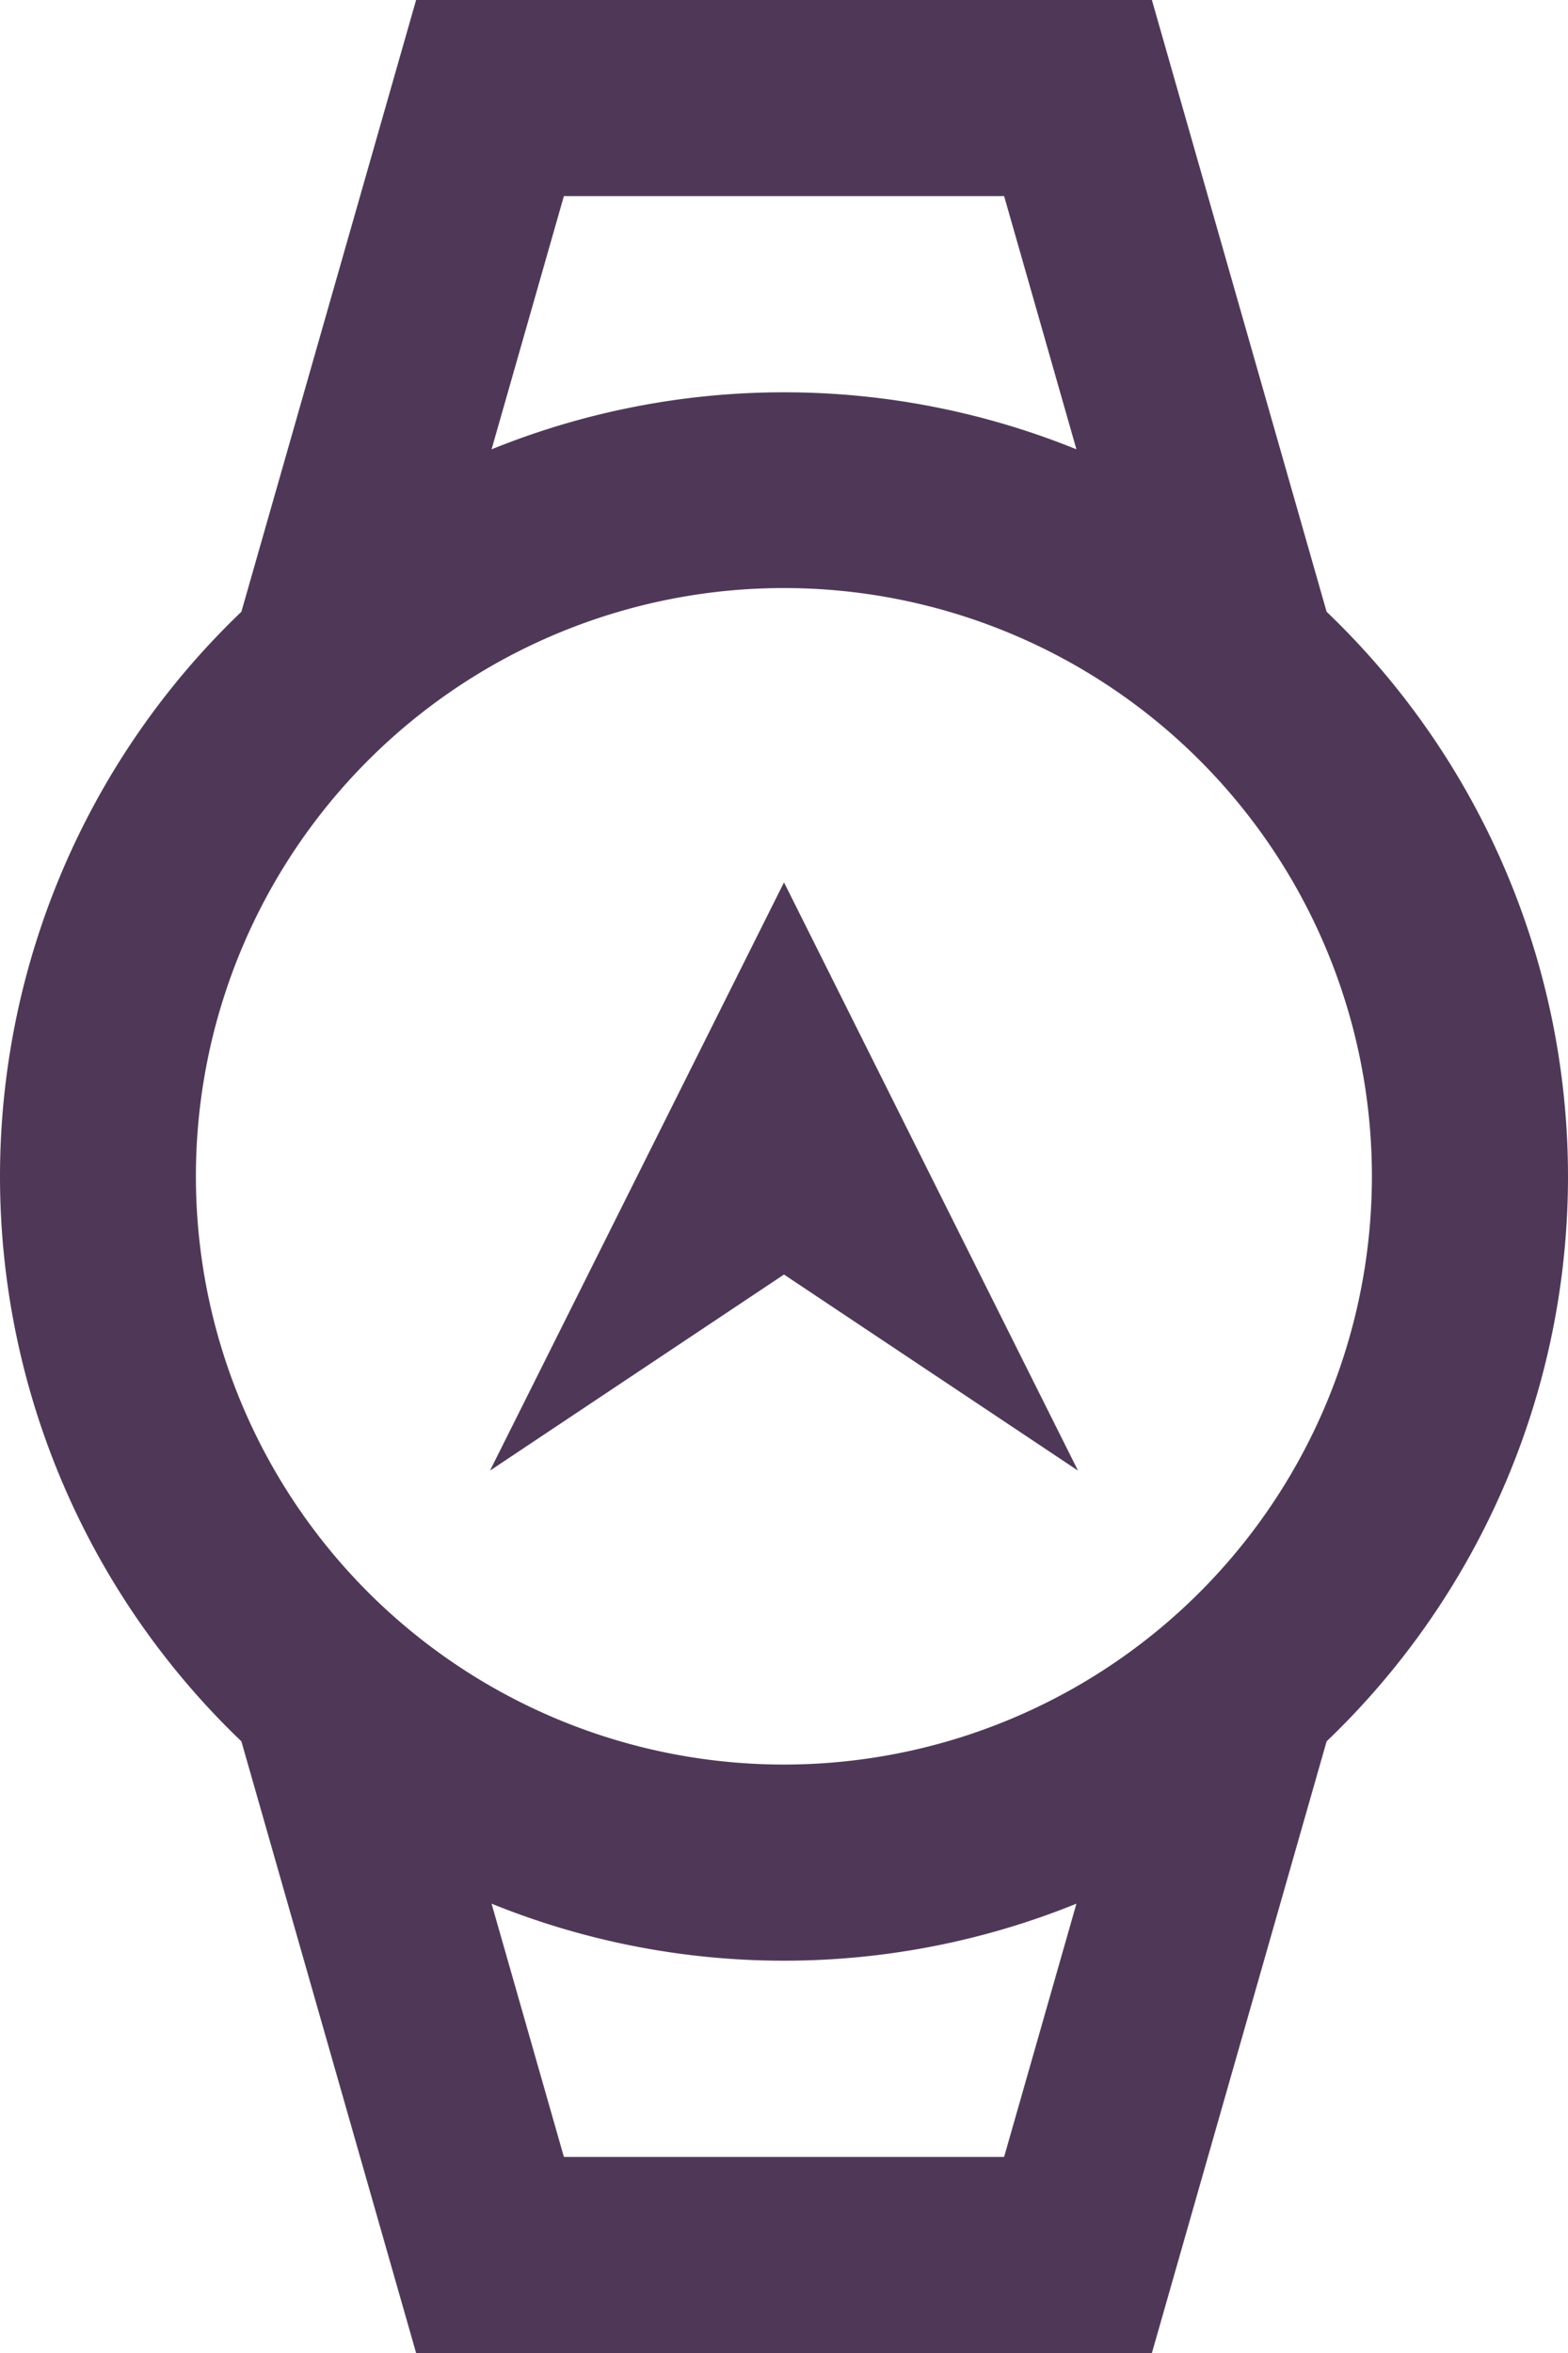 <svg width="16" height="24" viewBox="0 0 16 24" xmlns="http://www.w3.org/2000/svg"><title>Audience_Age</title><path d="M7.999 17.998a6 6 0 1 1 0-12 6 6 0 0 1 0 12zM10.246 22H5.754l-.738-2.583a7.945 7.945 0 0 0 5.968 0L10.246 22zM5.754 2h4.492l.738 2.583a7.945 7.945 0 0 0-5.968 0L5.754 2zm7.783 4.24A7.97 7.97 0 0 1 16 12a7.97 7.97 0 0 1-2.463 5.761L11.754 24H4.246l-1.783-6.239A7.97 7.97 0 0 1 0 12a7.97 7.97 0 0 1 2.463-5.76L4.246 0h7.508l1.783 6.24zM5 15l3-2 3 2-3-6-3 6z" fill="#4F3857" fill-rule="evenodd"/></svg>